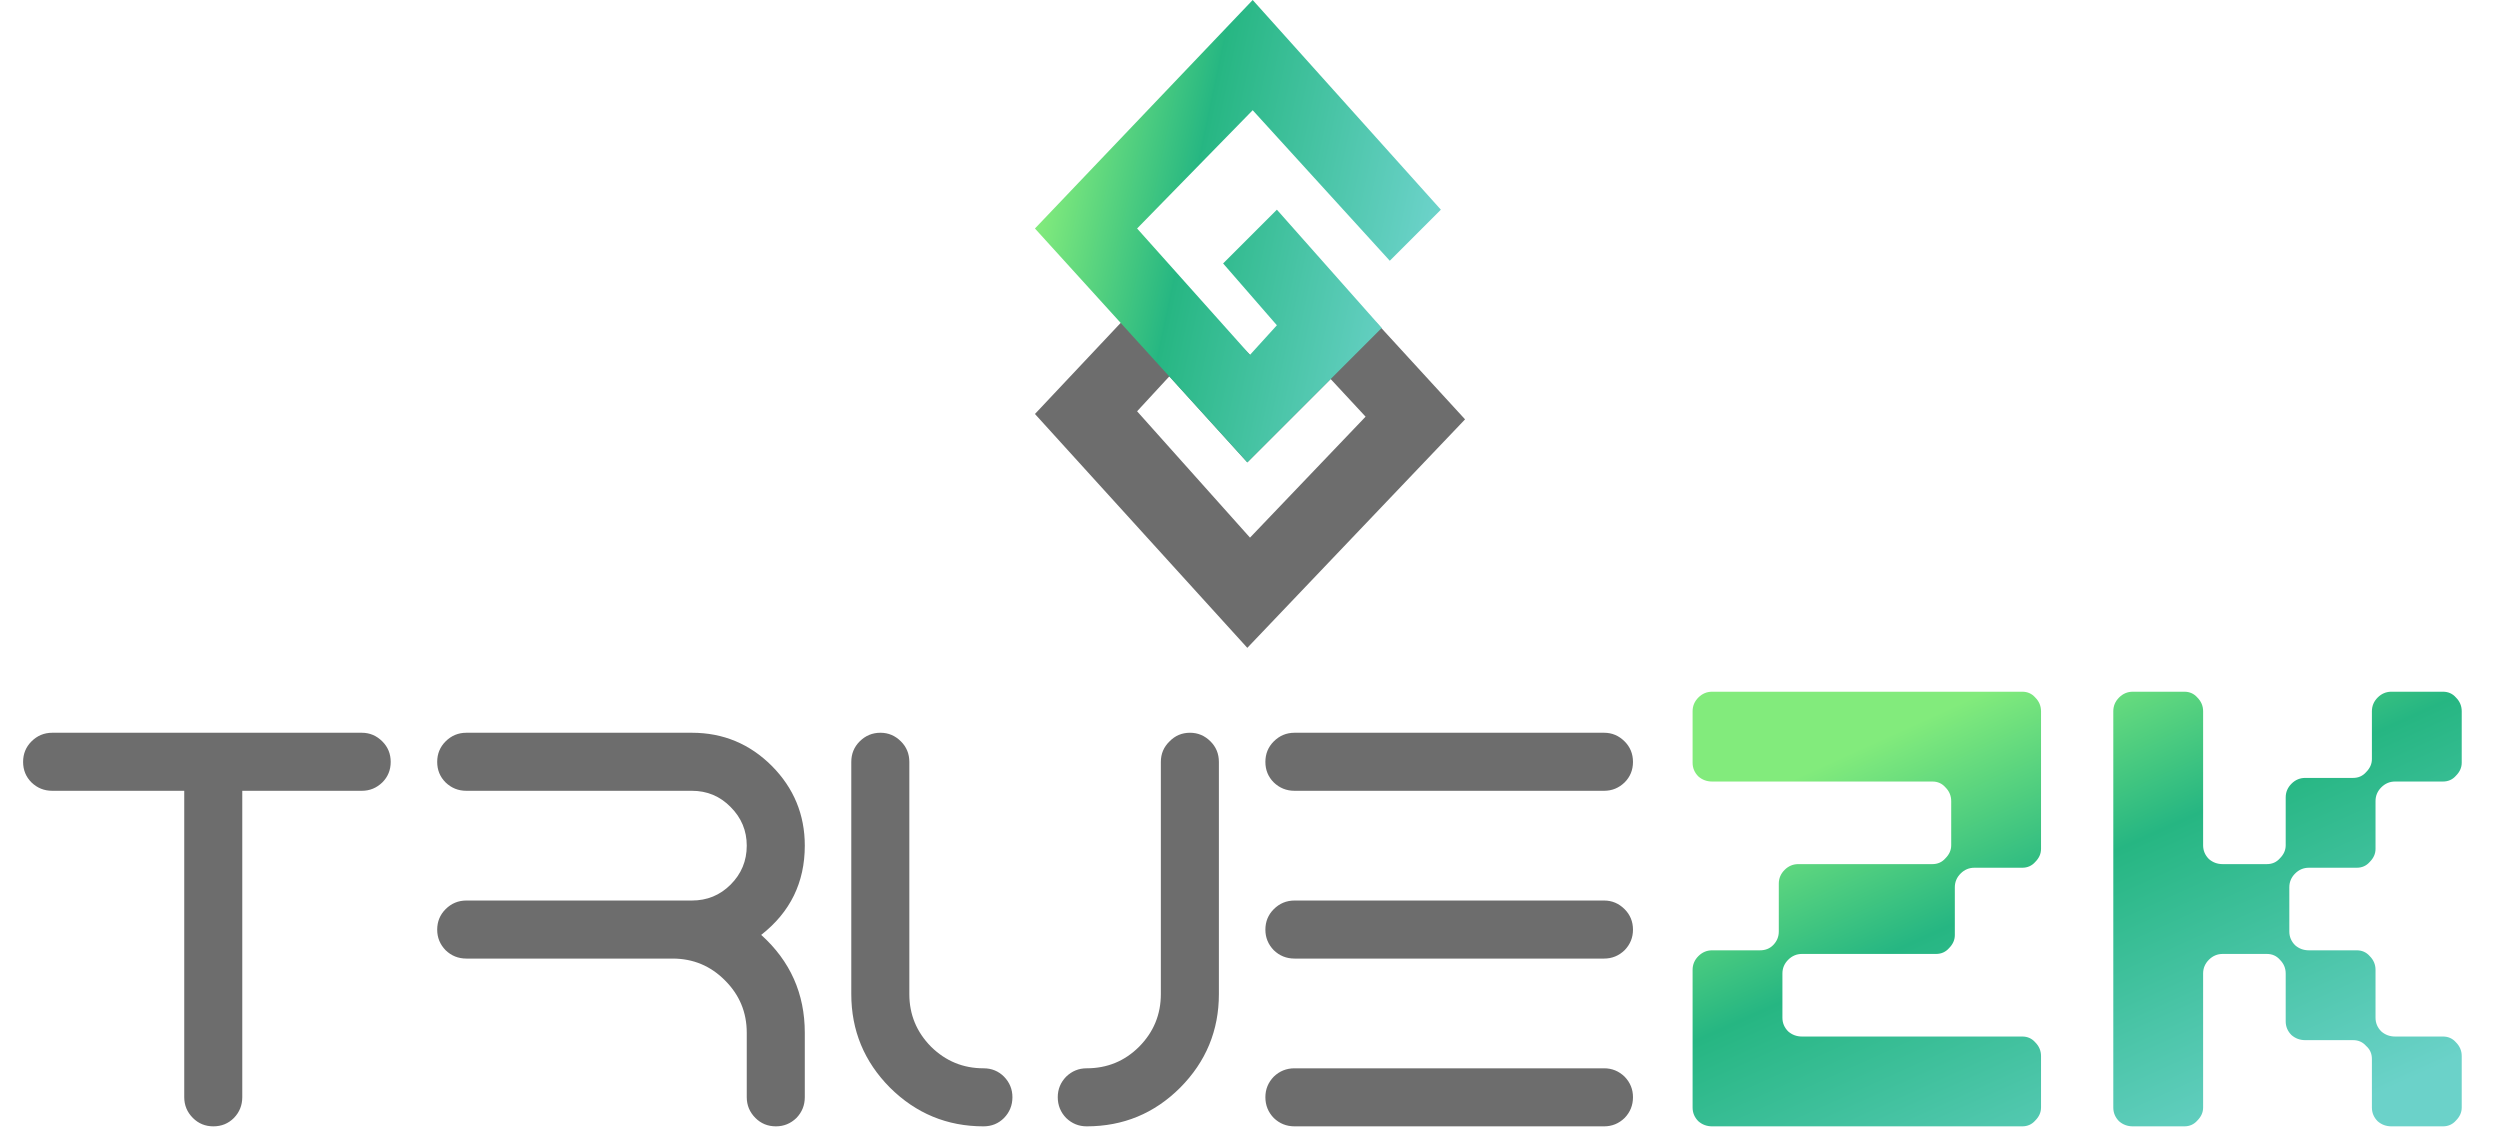 <svg width="465" height="210" viewBox="0 0 465 210" fill="none" xmlns="http://www.w3.org/2000/svg">
<path fill-rule="evenodd" clip-rule="evenodd" d="M208.5 60L192.5 77L232 120.5L272.5 78L256 60L238.5 60.5L233 66.5L226.5 60H208.5ZM217.5 70L232 86L247.5 70.5L254 77.5L232.5 100L211.5 76.5L217.5 70Z" fill="#6D6D6D"/>
<path d="M192.5 42.5L233 0L268 39L258.5 48.5L233 20.5L211.5 42.5L232.5 66L237.5 60.5L227.5 49L237.5 39L257 61L232 86L192.5 42.5Z" fill="url(#paint0_linear_2_98)"/>
<path d="M9.722 136.292H67.3C68.768 136.292 70.039 136.829 71.113 137.903C72.152 138.942 72.671 140.213 72.671 141.717C72.671 143.221 72.152 144.492 71.113 145.53C70.039 146.569 68.768 147.088 67.3 147.088H45.063V204.075C45.063 205.579 44.544 206.868 43.506 207.942C42.467 208.981 41.196 209.5 39.692 209.5C38.188 209.5 36.917 208.981 35.879 207.942C34.805 206.868 34.268 205.579 34.268 204.075V147.088H9.722C8.218 147.088 6.929 146.569 5.854 145.53C4.816 144.492 4.297 143.221 4.297 141.717C4.297 140.213 4.816 138.942 5.854 137.903C6.929 136.829 8.218 136.292 9.722 136.292ZM149.692 157.293C149.692 164.132 146.989 169.664 141.582 173.89C146.989 178.759 149.692 184.829 149.692 192.098V204.075C149.692 205.579 149.173 206.868 148.135 207.942C147.061 208.981 145.789 209.5 144.321 209.5C142.817 209.5 141.546 208.981 140.508 207.942C139.434 206.868 138.896 205.579 138.896 204.075V192.098C138.896 188.302 137.554 185.062 134.868 182.376C132.183 179.655 128.924 178.294 125.093 178.294H86.743C85.239 178.294 83.95 177.775 82.876 176.736C81.838 175.662 81.318 174.391 81.318 172.923C81.318 171.419 81.838 170.148 82.876 169.109C83.95 168.035 85.239 167.498 86.743 167.498H128.691C131.52 167.498 133.919 166.513 135.889 164.544C137.894 162.539 138.896 160.122 138.896 157.293C138.896 154.5 137.894 152.101 135.889 150.096C133.919 148.09 131.52 147.088 128.691 147.088H86.743C85.239 147.088 83.95 146.569 82.876 145.53C81.838 144.492 81.318 143.221 81.318 141.717C81.318 140.213 81.838 138.942 82.876 137.903C83.95 136.829 85.239 136.292 86.743 136.292H128.691C134.492 136.292 139.451 138.351 143.569 142.469C147.651 146.587 149.692 151.528 149.692 157.293ZM173.164 194.676C175.885 197.361 179.144 198.704 182.939 198.704C184.443 198.704 185.715 199.223 186.753 200.262C187.791 201.336 188.311 202.607 188.311 204.075C188.311 205.579 187.791 206.868 186.753 207.942C185.715 208.981 184.443 209.5 182.939 209.5C176.172 209.5 170.371 207.101 165.537 202.303C160.739 197.469 158.34 191.668 158.34 184.9V141.717C158.34 140.213 158.859 138.942 159.897 137.903C160.972 136.829 162.261 136.292 163.765 136.292C165.233 136.292 166.504 136.829 167.578 137.903C168.617 138.942 169.136 140.213 169.136 141.717V184.9C169.136 188.696 170.479 191.954 173.164 194.676ZM217.529 137.903C218.568 136.829 219.839 136.292 221.343 136.292C222.811 136.292 224.082 136.829 225.156 137.903C226.195 138.942 226.714 140.213 226.714 141.717V184.9C226.714 191.668 224.315 197.469 219.517 202.303C214.718 207.101 208.918 209.5 202.114 209.5C200.646 209.5 199.375 208.981 198.301 207.942C197.262 206.868 196.743 205.579 196.743 204.075C196.743 202.607 197.262 201.336 198.301 200.262C199.375 199.223 200.646 198.704 202.114 198.704C205.946 198.704 209.204 197.361 211.89 194.676C214.575 191.954 215.918 188.696 215.918 184.9V141.717C215.918 140.213 216.455 138.942 217.529 137.903ZM240.786 198.704H298.364C299.832 198.704 301.104 199.223 302.178 200.262C303.216 201.336 303.735 202.607 303.735 204.075C303.735 205.579 303.216 206.868 302.178 207.942C301.104 208.981 299.832 209.5 298.364 209.5H240.786C239.282 209.5 237.993 208.981 236.919 207.942C235.881 206.868 235.361 205.579 235.361 204.075C235.361 202.607 235.881 201.336 236.919 200.262C237.993 199.223 239.282 198.704 240.786 198.704ZM298.364 147.088H240.786C239.282 147.088 237.993 146.569 236.919 145.53C235.881 144.492 235.361 143.221 235.361 141.717C235.361 140.213 235.881 138.942 236.919 137.903C237.993 136.829 239.282 136.292 240.786 136.292H298.364C299.832 136.292 301.104 136.829 302.178 137.903C303.216 138.942 303.735 140.213 303.735 141.717C303.735 143.221 303.216 144.492 302.178 145.53C301.104 146.569 299.832 147.088 298.364 147.088ZM240.786 167.498H298.364C299.832 167.498 301.104 168.035 302.178 169.109C303.216 170.148 303.735 171.419 303.735 172.923C303.735 174.391 303.216 175.662 302.178 176.736C301.104 177.775 299.832 178.294 298.364 178.294H240.786C239.282 178.294 237.993 177.775 236.919 176.736C235.881 175.662 235.361 174.391 235.361 172.923C235.361 171.419 235.881 170.148 236.919 169.109C237.993 168.035 239.282 167.498 240.786 167.498Z" fill="#6D6D6D"/>
<path d="M363.598 173.929C363.598 174.828 363.238 175.636 362.52 176.355C361.891 177.073 361.082 177.433 360.094 177.433H335.168C334.18 177.433 333.327 177.792 332.608 178.511C331.889 179.229 331.53 180.082 331.53 181.071V189.289C331.53 190.278 331.889 191.131 332.608 191.849C333.327 192.478 334.18 192.793 335.168 192.793H376.128C377.116 192.793 377.925 193.152 378.553 193.871C379.272 194.589 379.631 195.442 379.631 196.431V205.997C379.631 206.895 379.272 207.704 378.553 208.422C377.925 209.141 377.116 209.5 376.128 209.5H318.461C317.473 209.5 316.619 209.186 315.901 208.557C315.182 207.838 314.823 206.985 314.823 205.997V180.397C314.823 179.409 315.182 178.555 315.901 177.837C316.619 177.118 317.473 176.759 318.461 176.759H327.353C328.341 176.759 329.15 176.445 329.779 175.816C330.497 175.097 330.856 174.244 330.856 173.256V164.363C330.856 163.375 331.216 162.522 331.934 161.803C332.653 161.085 333.506 160.725 334.494 160.725H359.421C360.409 160.725 361.217 160.366 361.846 159.647C362.565 158.929 362.924 158.12 362.924 157.222V149.003C362.924 148.015 362.565 147.162 361.846 146.443C361.217 145.725 360.409 145.365 359.421 145.365H318.461C317.473 145.365 316.619 145.051 315.901 144.422C315.182 143.704 314.823 142.85 314.823 141.862V132.296C314.823 131.308 315.182 130.454 315.901 129.736C316.619 129.017 317.473 128.658 318.461 128.658H376.128C377.116 128.658 377.925 129.017 378.553 129.736C379.272 130.454 379.631 131.308 379.631 132.296V157.896C379.631 158.794 379.272 159.602 378.553 160.321C377.925 161.04 377.116 161.399 376.128 161.399H367.235C366.247 161.399 365.394 161.758 364.675 162.477C363.957 163.195 363.598 164.049 363.598 165.037V173.929ZM437.671 144.692C438.659 144.692 439.467 144.332 440.096 143.614C440.815 142.895 441.174 142.087 441.174 141.188V132.296C441.174 131.308 441.533 130.454 442.252 129.736C442.97 129.017 443.824 128.658 444.812 128.658H454.378C455.366 128.658 456.175 129.017 456.803 129.736C457.522 130.454 457.881 131.308 457.881 132.296V141.862C457.881 142.76 457.522 143.569 456.803 144.287C456.175 145.006 455.366 145.365 454.378 145.365H445.485C444.497 145.365 443.644 145.725 442.925 146.443C442.207 147.162 441.848 148.015 441.848 149.003V157.896C441.848 158.794 441.488 159.602 440.77 160.321C440.141 161.04 439.332 161.399 438.344 161.399H429.452C428.464 161.399 427.61 161.758 426.892 162.477C426.173 163.195 425.814 164.049 425.814 165.037V173.256C425.814 174.244 426.173 175.097 426.892 175.816C427.61 176.445 428.464 176.759 429.452 176.759H438.344C439.332 176.759 440.141 177.118 440.77 177.837C441.488 178.555 441.848 179.409 441.848 180.397V189.289C441.848 190.278 442.207 191.131 442.925 191.849C443.644 192.478 444.497 192.793 445.485 192.793H454.378C455.366 192.793 456.175 193.152 456.803 193.871C457.522 194.589 457.881 195.442 457.881 196.431V205.997C457.881 206.895 457.522 207.704 456.803 208.422C456.175 209.141 455.366 209.5 454.378 209.5H444.812C443.824 209.5 442.97 209.186 442.252 208.557C441.533 207.838 441.174 206.985 441.174 205.997V196.969C441.174 195.981 440.815 195.173 440.096 194.544C439.467 193.826 438.659 193.466 437.671 193.466H428.778C427.79 193.466 426.937 193.152 426.218 192.523C425.499 191.805 425.14 190.951 425.14 189.963V181.071C425.14 180.082 424.781 179.229 424.062 178.511C423.433 177.792 422.625 177.433 421.637 177.433H413.418C412.43 177.433 411.577 177.792 410.858 178.511C410.139 179.229 409.78 180.082 409.78 181.071V205.997C409.78 206.895 409.421 207.704 408.702 208.422C408.073 209.141 407.265 209.5 406.277 209.5H396.711C395.723 209.5 394.869 209.186 394.151 208.557C393.432 207.838 393.073 206.985 393.073 205.997V132.296C393.073 131.308 393.432 130.454 394.151 129.736C394.869 129.017 395.723 128.658 396.711 128.658H406.277C407.265 128.658 408.073 129.017 408.702 129.736C409.421 130.454 409.78 131.308 409.78 132.296V157.222C409.78 158.21 410.139 159.064 410.858 159.782C411.577 160.411 412.43 160.725 413.418 160.725H421.637C422.625 160.725 423.433 160.366 424.062 159.647C424.781 158.929 425.14 158.12 425.14 157.222V148.329C425.14 147.341 425.499 146.488 426.218 145.769C426.937 145.051 427.79 144.692 428.778 144.692H437.671Z" fill="url(#paint1_linear_2_98)"/>
<defs>
<linearGradient id="paint0_linear_2_98" x1="197.596" y1="19.33" x2="267.873" y2="34.08" gradientUnits="userSpaceOnUse">
<stop stop-color="#82EB7C"/>
<stop offset="0.375" stop-color="#27B782"/>
<stop offset="0.375" stop-color="#26B682"/>
<stop offset="1" stop-color="#6BD2C9"/>
</linearGradient>
<linearGradient id="paint1_linear_2_98" x1="310.5" y1="155.325" x2="351.116" y2="244.892" gradientUnits="userSpaceOnUse">
<stop stop-color="#82EB7C"/>
<stop offset="0.375" stop-color="#26B682"/>
<stop offset="1" stop-color="#6BD2C9"/>
</linearGradient>
</defs>
</svg>
